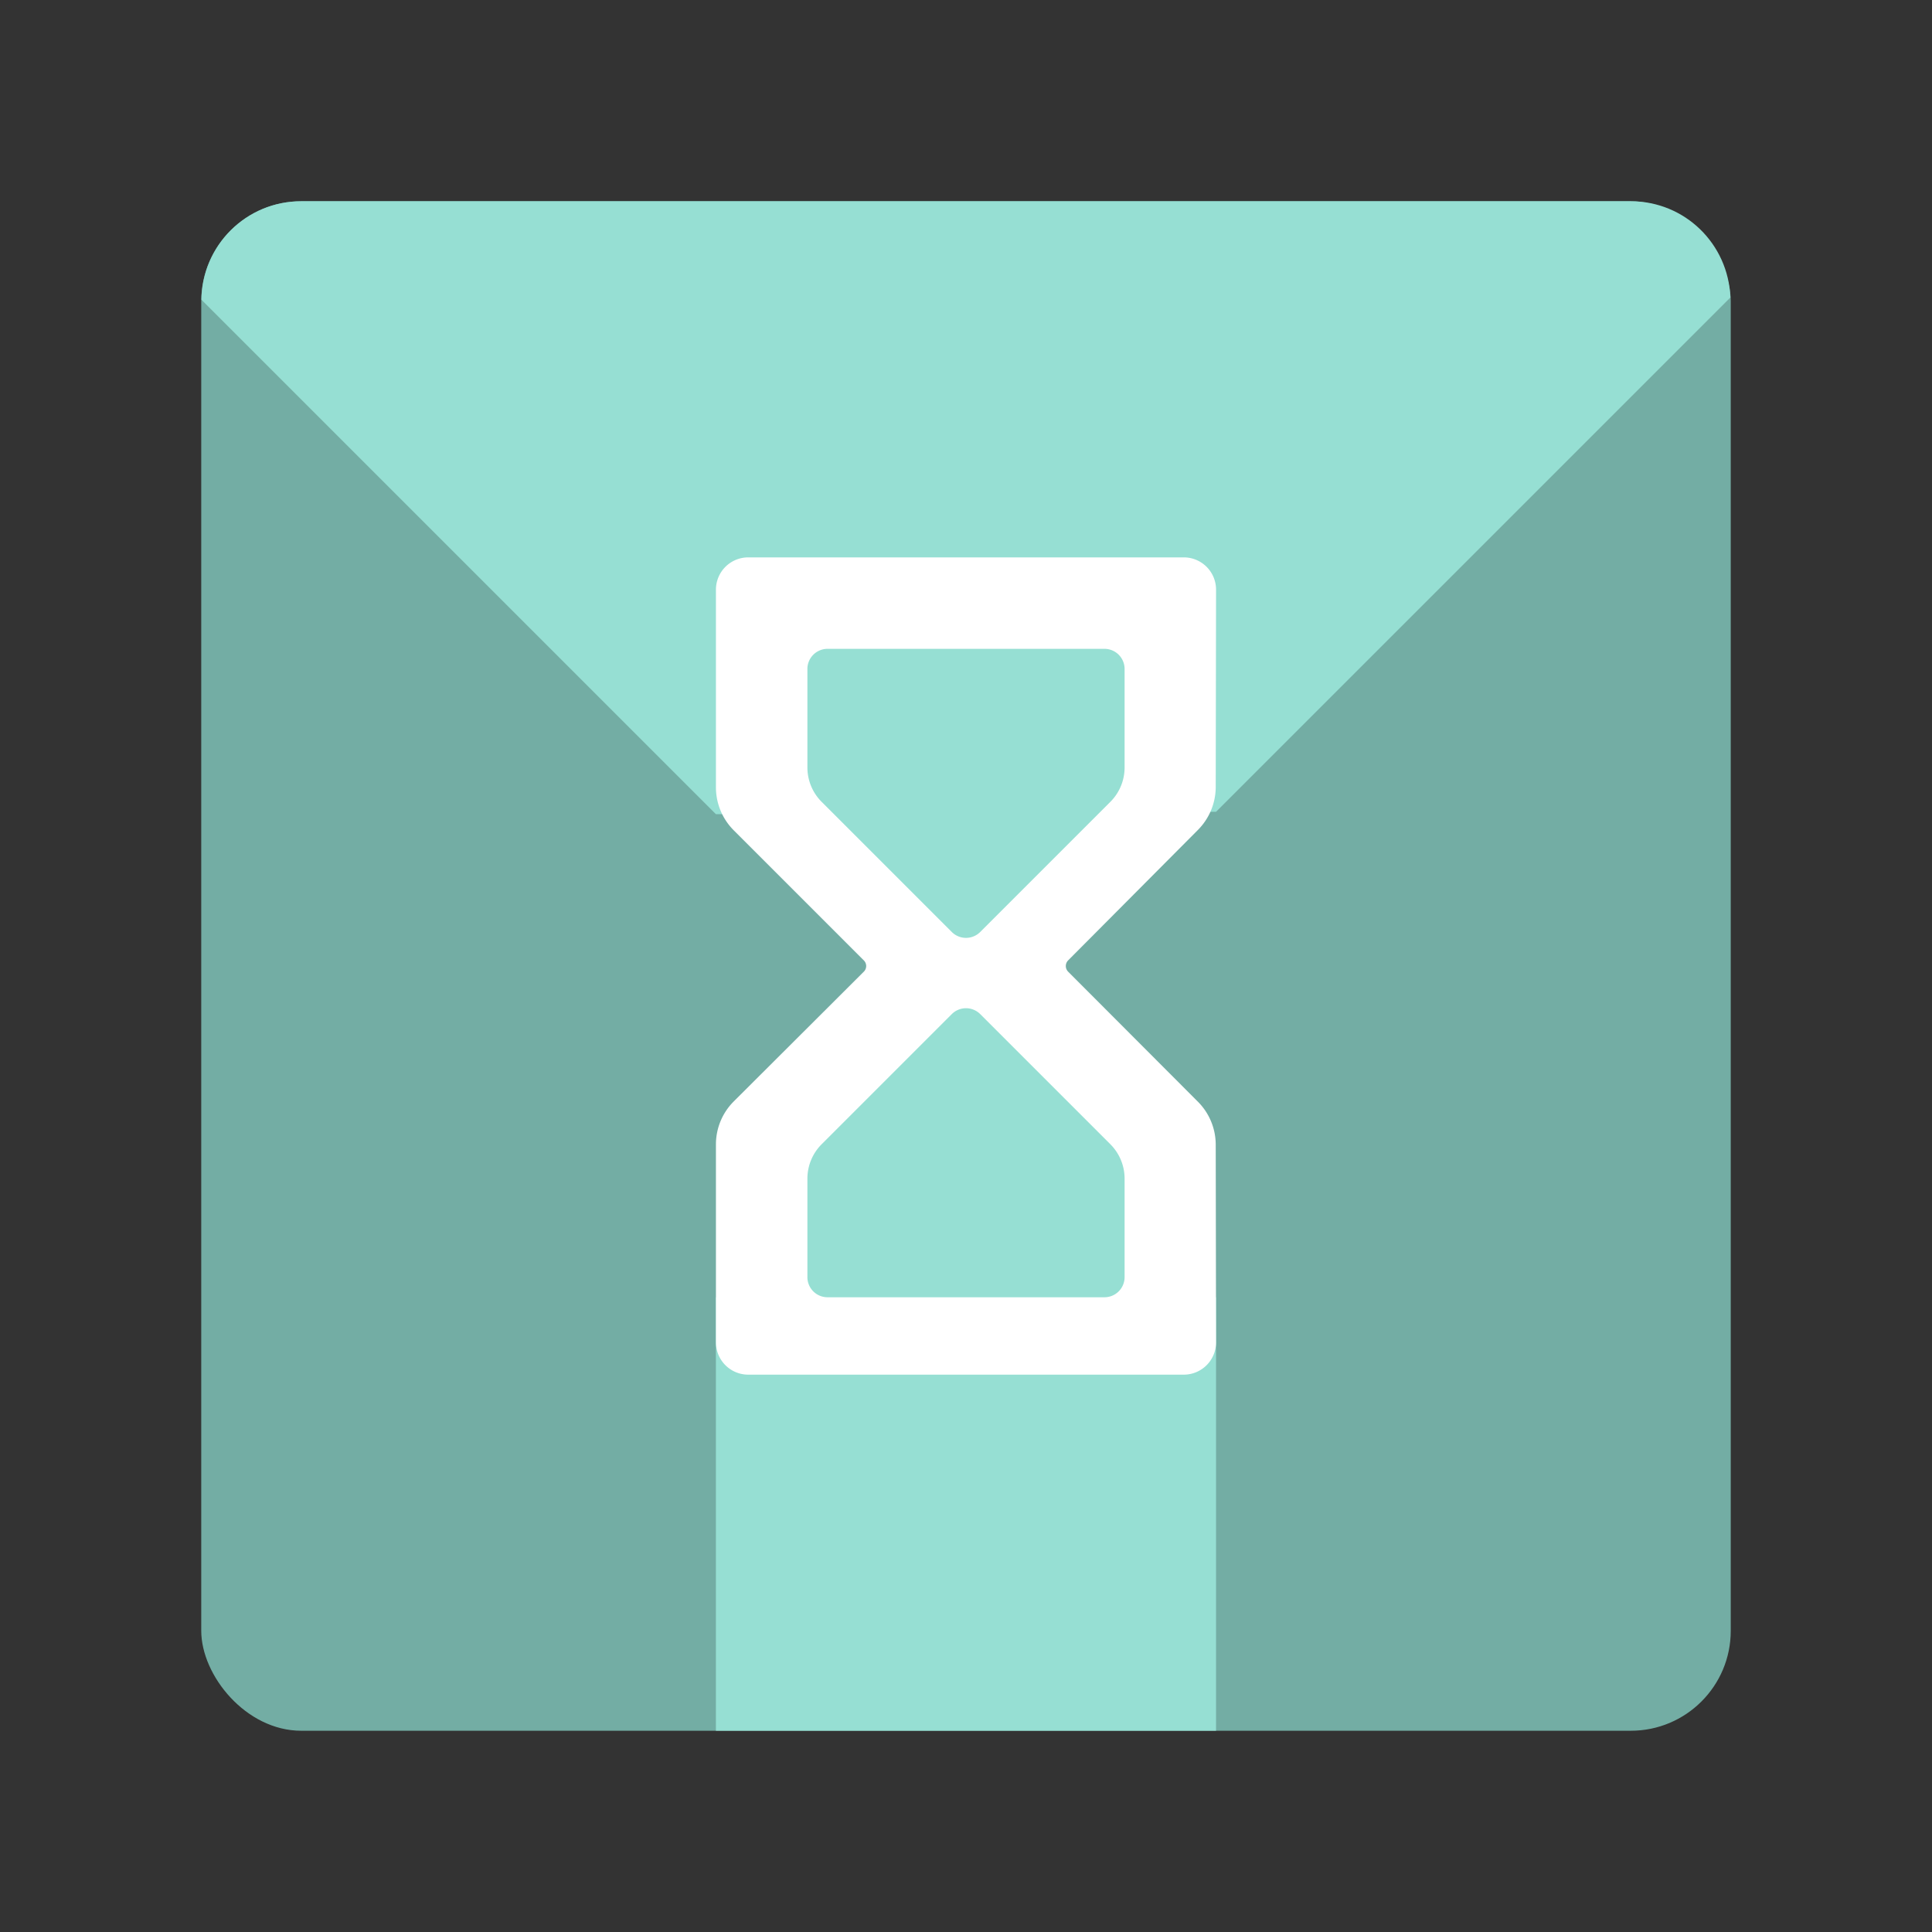 <?xml version="1.0" encoding="UTF-8"?>
<svg width="192" height="192" version="1.1" viewBox="0 0 192 192" xml:space="preserve" xmlns="http://www.w3.org/2000/svg" xmlns:cc="http://creativecommons.org/ns#" xmlns:dc="http://purl.org/dc/elements/1.1/" xmlns:rdf="http://www.w3.org/1999/02/22-rdf-syntax-ns#" xmlns:xlink="http://www.w3.org/1999/xlink"><rect x="0" y="0" width="192" height="192" fill="#333333" stroke="none"/><rect x="20" y="20" width="152" height="152" rx="9.935" fill="#73ada4"/><path d="m71.146 128.92v43.078h49.703v-43.078h-49.703z" fill="#96dfd3"/><path d="m29.936 20c-5.451 0-9.836 4.351-9.92 9.781l51.131 51.133 49.703-0.238 51.113-51.111c-0.198-5.327-4.522-9.565-9.898-9.565h-132.13z" fill="#96dfd3"/><path d="m119.64 133.4-0.033-19.642a4.847 4.847 67.481 0 0-1.416-3.416l-12.896-12.922a2.007 2.007 89.957 0 1-2e-3 -2.833l12.9-12.965a4.857 4.857 112.48 0 0 1.414-3.418l0.033-19.602a1.997 1.997 45.048 0 0-1.997-2h-43.284a2 2 135 0 0-2 2v19.642a4.828 4.828 67.5 0 0 1.414 3.414l12.933 12.933a1.998 1.998 90.036 0 1-0.002 2.827l-12.929 12.897a4.82 4.82 112.54 0 0-1.416 3.412v19.674a2 2 45 0 0 2 2h43.284a1.997 1.997 134.95 0 0 1.997-2zm-39.4-57.127v-9.791a2 2 135 0 1 2-2h27.523a2 2 45 0 1 2 2v9.791a4.828 4.828 112.5 0 1-1.414 3.414l-12.933 12.933a2 2 0 0 1-2.828 0l-12.933-12.933a4.828 4.828 67.5 0 1-1.414-3.414z" fill="#fff" stroke="#fff" stroke-linecap="round" stroke-linejoin="round" stroke-width="2.421"/><path d="m80.239 66.481v9.791a4.828 4.828 67.5 0 0 1.414 3.414l12.933 12.933a2 2 0 0 0 2.828 0l12.933-12.933a4.828 4.828 112.5 0 0 1.414-3.414v-9.791a2 2 45 0 0-2-2h-27.523a2 2 135 0 0-2 2z" fill="#96dfd3"/><path d="m80.239 126.92v-9.791a4.828 4.828 112.5 0 1 1.414-3.414l12.933-12.933a2 2 180 0 1 2.828 0l12.933 12.933a4.828 4.828 67.5 0 1 1.414 3.414v9.791a2 2 135 0 1-2 2h-27.523a2 2 45 0 1-2-2z" fill="#96dfd3"/></svg>
